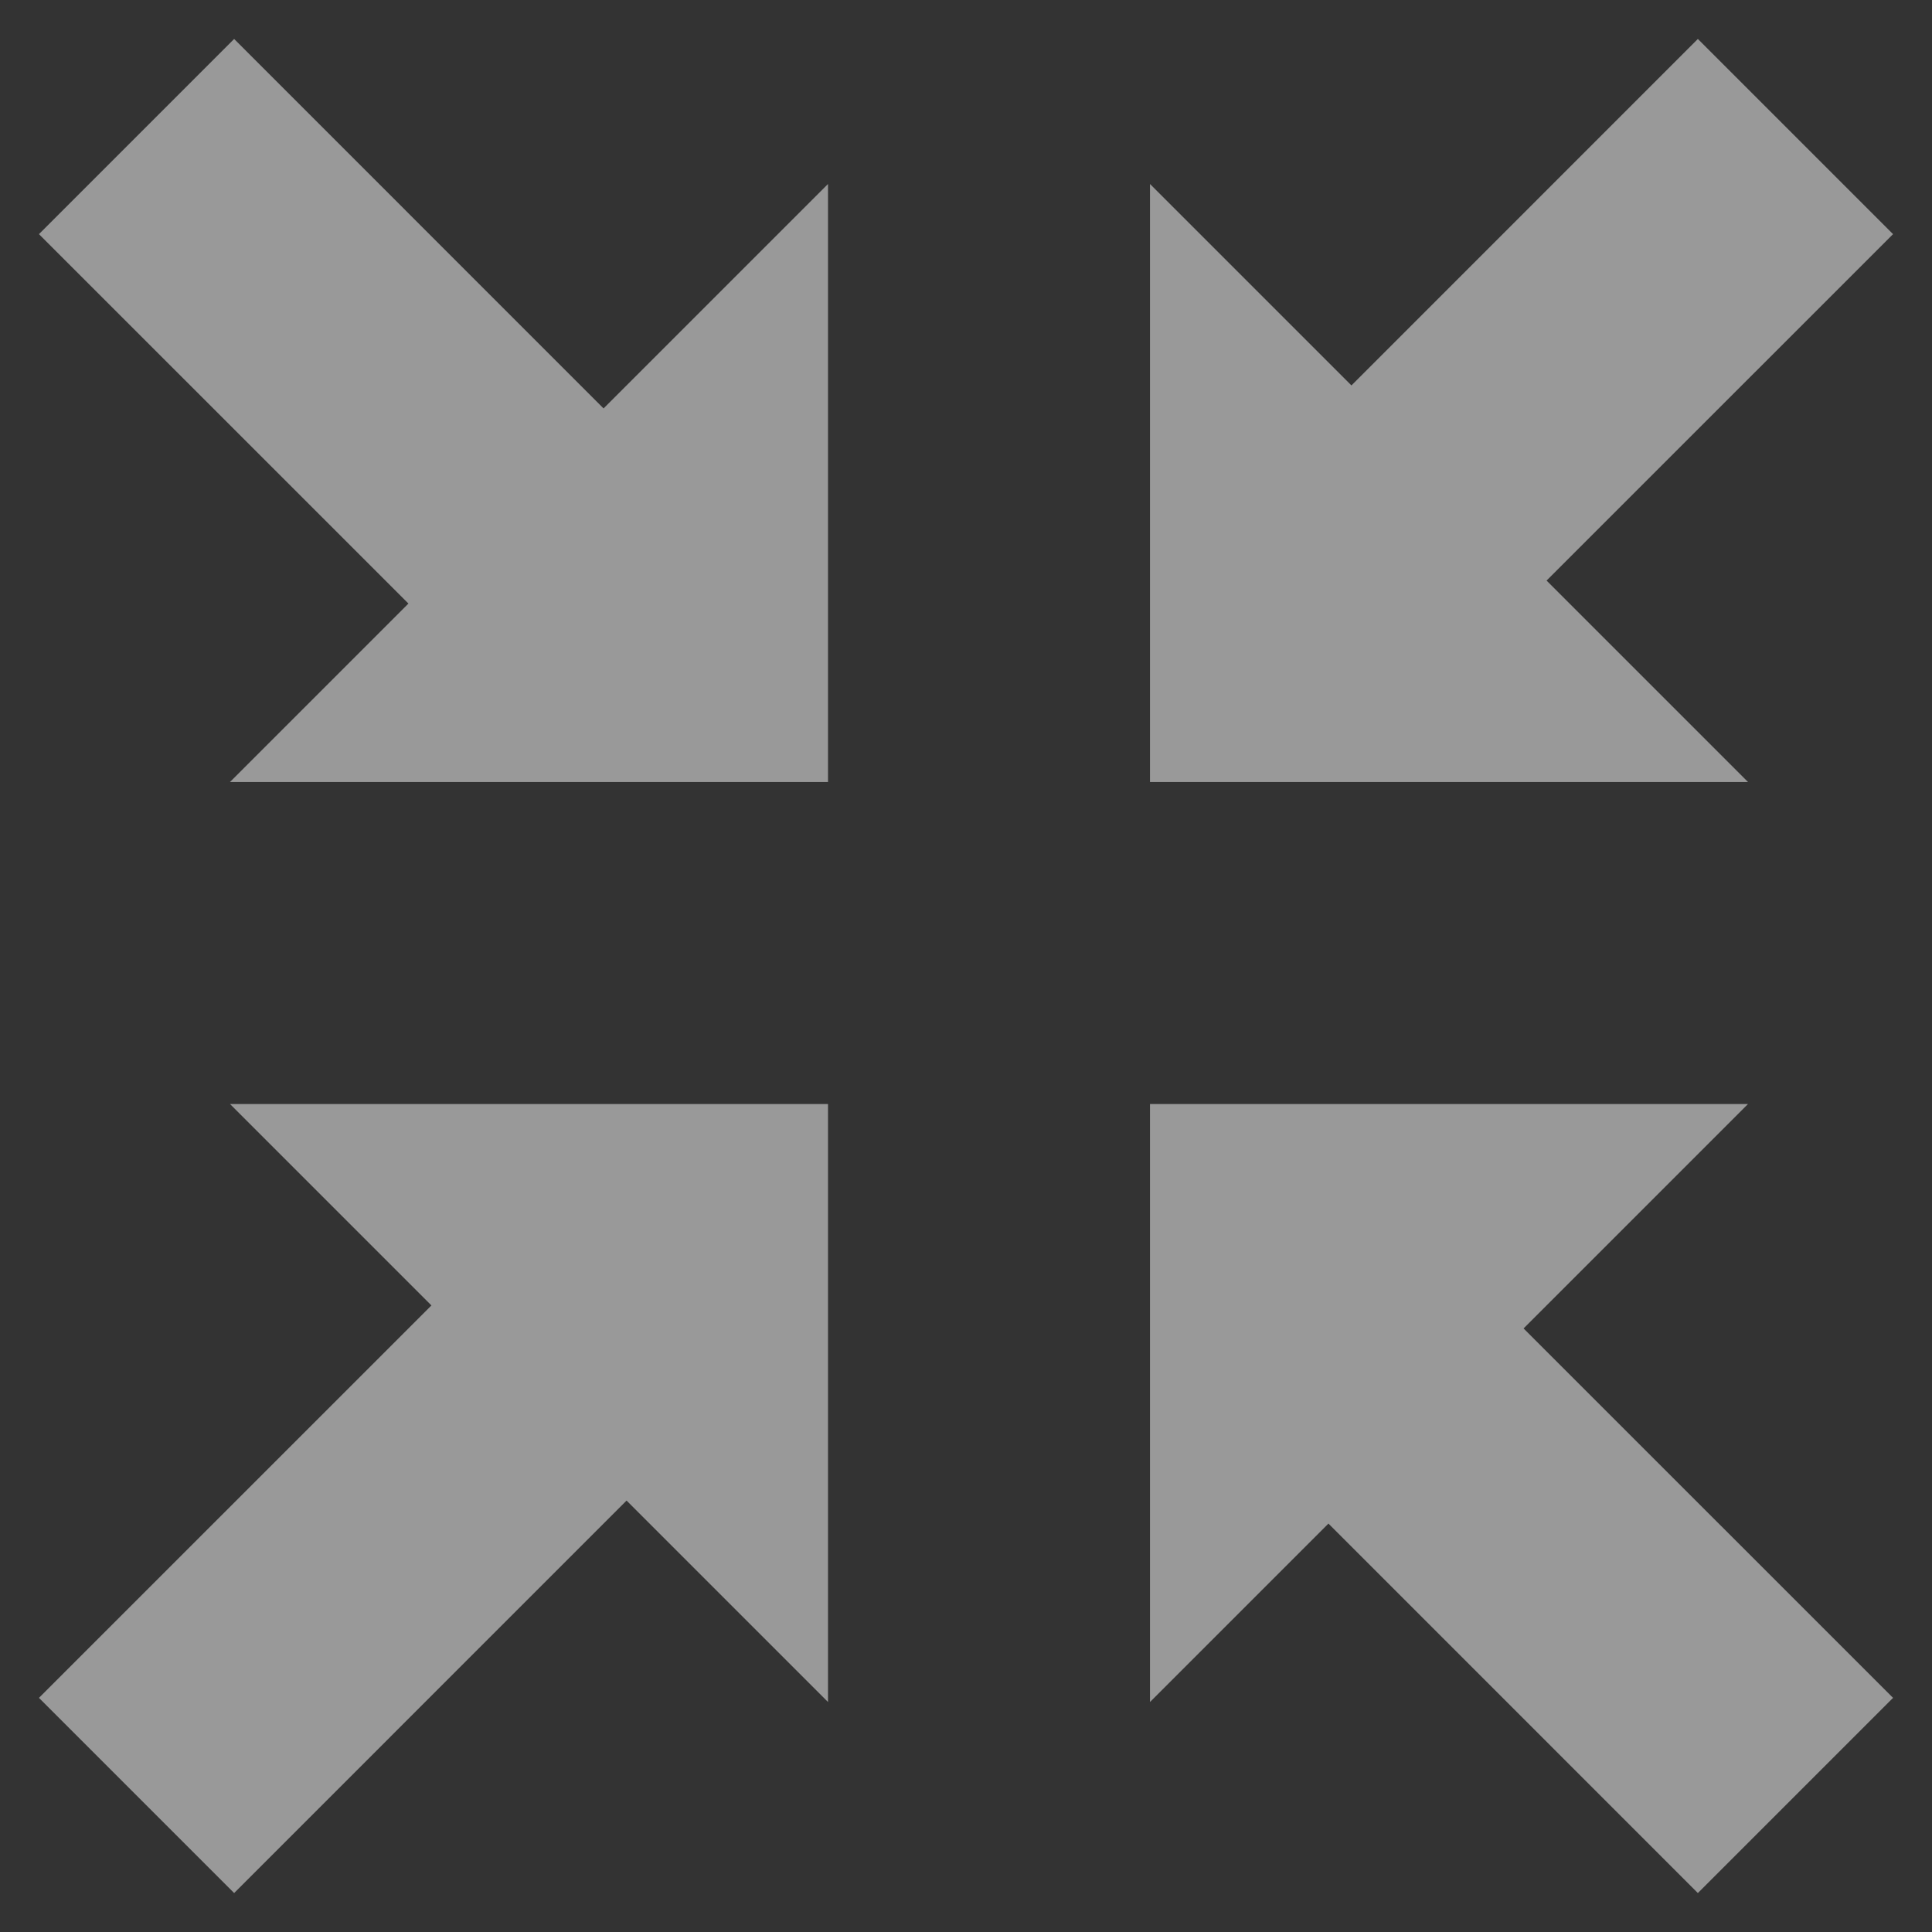 <?xml version="1.0" encoding="UTF-8" standalone="no"?>
<svg width="42px" height="42px" viewBox="0 0 42 42" version="1.1" xmlns="http://www.w3.org/2000/svg" xmlns:xlink="http://www.w3.org/1999/xlink" xmlns:sketch="http://www.bohemiancoding.com/sketch/ns">
    <rect x="0" y="0" width="42" height="42" fill="#333333" stroke="none"/>
    <!-- Generator: Sketch 3.0.4 (8054) - http://www.bohemiancoding.com/sketch -->
    <title>exit_fullscreen</title>
    <desc>Created with Sketch.</desc>
    <defs></defs>
    <g id="Page-1" stroke="none" stroke-width="1" fill="none" fill-rule="evenodd" sketch:type="MSPage">
        <path d="M33.121,28.879 L41.153,36.91 L36.91,41.153 L28.879,33.121 L25,37 L25,24 L38,24 L33.121,28.879 Z M13.621,32.621 L5.09,41.153 L0.847,36.91 L9.379,28.379 L5,24 L18,24 L18,37 L13.621,32.621 L13.621,32.621 Z M29.379,8.379 L36.91,0.847 L41.153,5.09 L33.621,12.621 L38,17 L25,17 L25,4 L29.379,8.379 L29.379,8.379 Z M8.879,13.121 L0.847,5.09 L5.09,0.847 L13.121,8.879 L18,4 L18,17 L5,17 L8.879,13.121 L8.879,13.121 Z" id="exit_fullscreen" fill-opacity="0.5" fill="#FFFFFF" sketch:type="MSShapeGroup"></path>
    </g>
</svg>